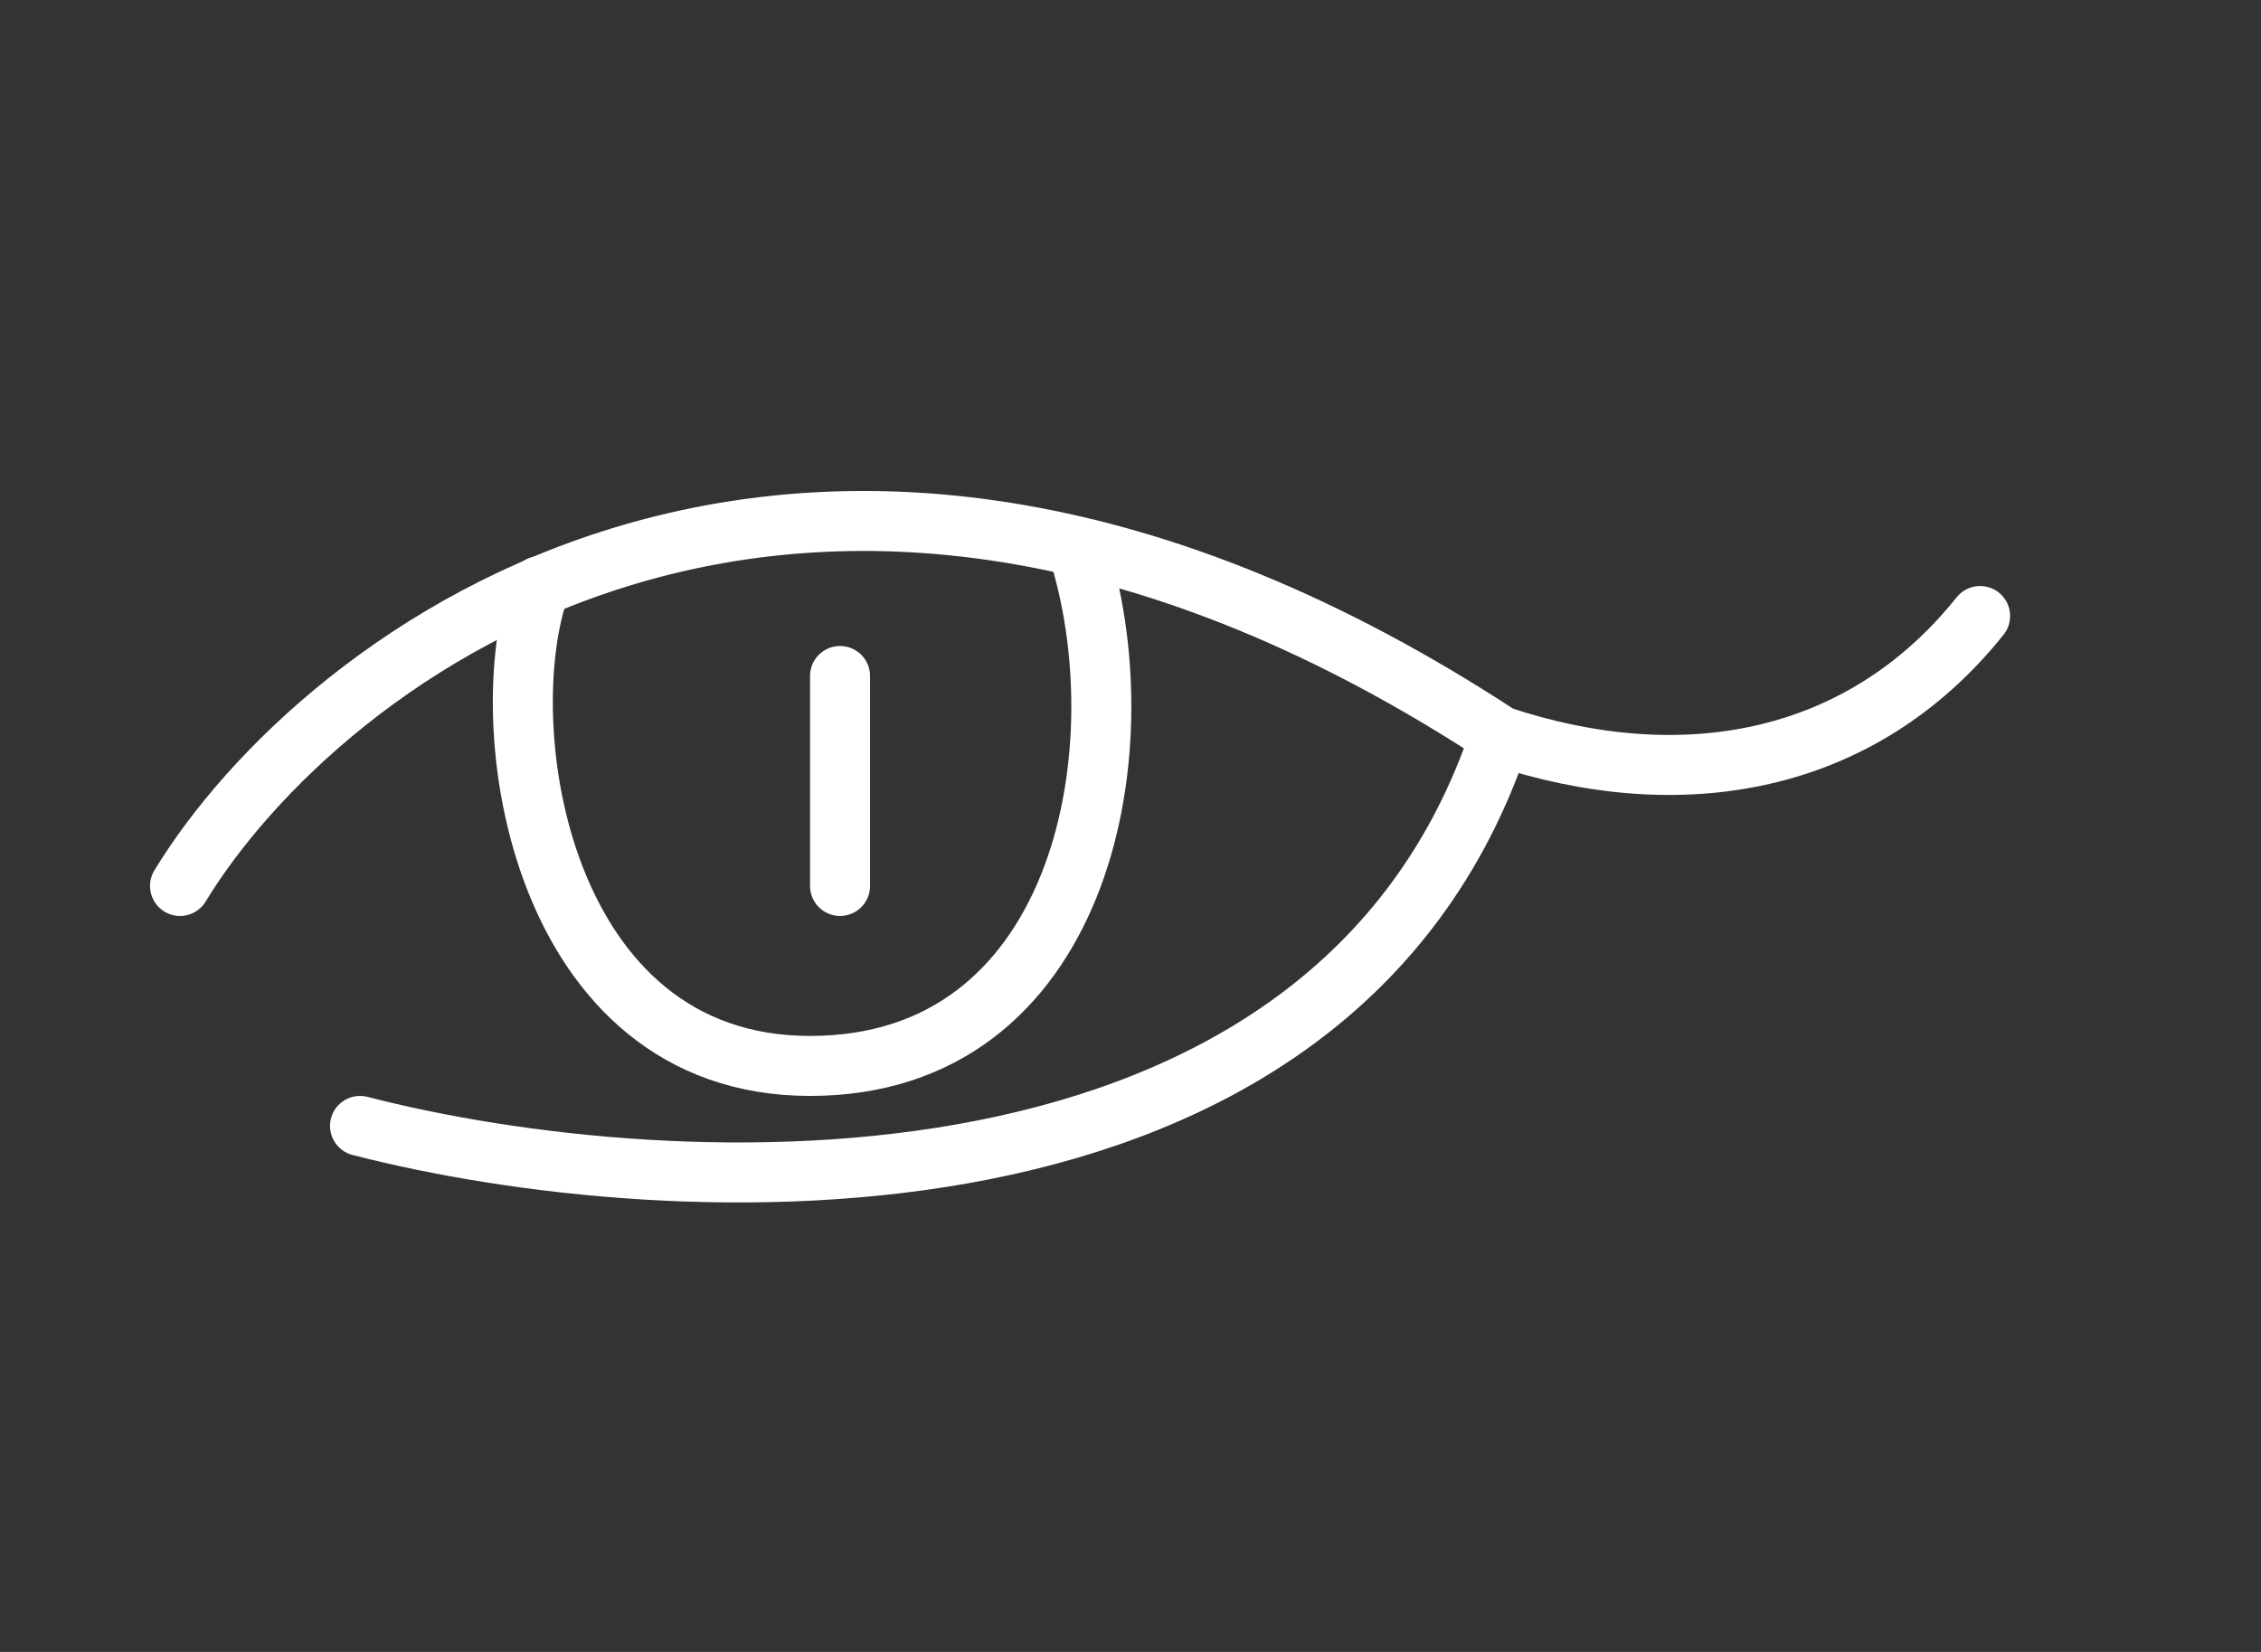 <svg width="100%" height="100%" viewBox="0 0 52 38" fill="none" xmlns="http://www.w3.org/2000/svg">
<rect x="0" y="0" width="52" height="38" fill="#333333" stroke="none"/>
<path d="M4.14 20.38C7.36 15.09 18.492 6.442 34.5 16.93M34.5 16.93C38.64 18.31 42.78 17.62 45.54 14.17M34.5 16.93C30.636 28.522 15.41 27.74 8.28 25.9" stroke="white" stroke-width="1.38" stroke-linecap="round"/>
<path d="M12.42 13.48C11.27 16.7 12.42 24.52 18.63 24.52C24.84 24.52 26.22 17.39 24.84 12.79" stroke="white" stroke-width="1.38" stroke-linecap="round"/>
<path d="M19.32 20.38V15.55" stroke="white" stroke-width="1.38" stroke-linecap="round"/>
</svg>
